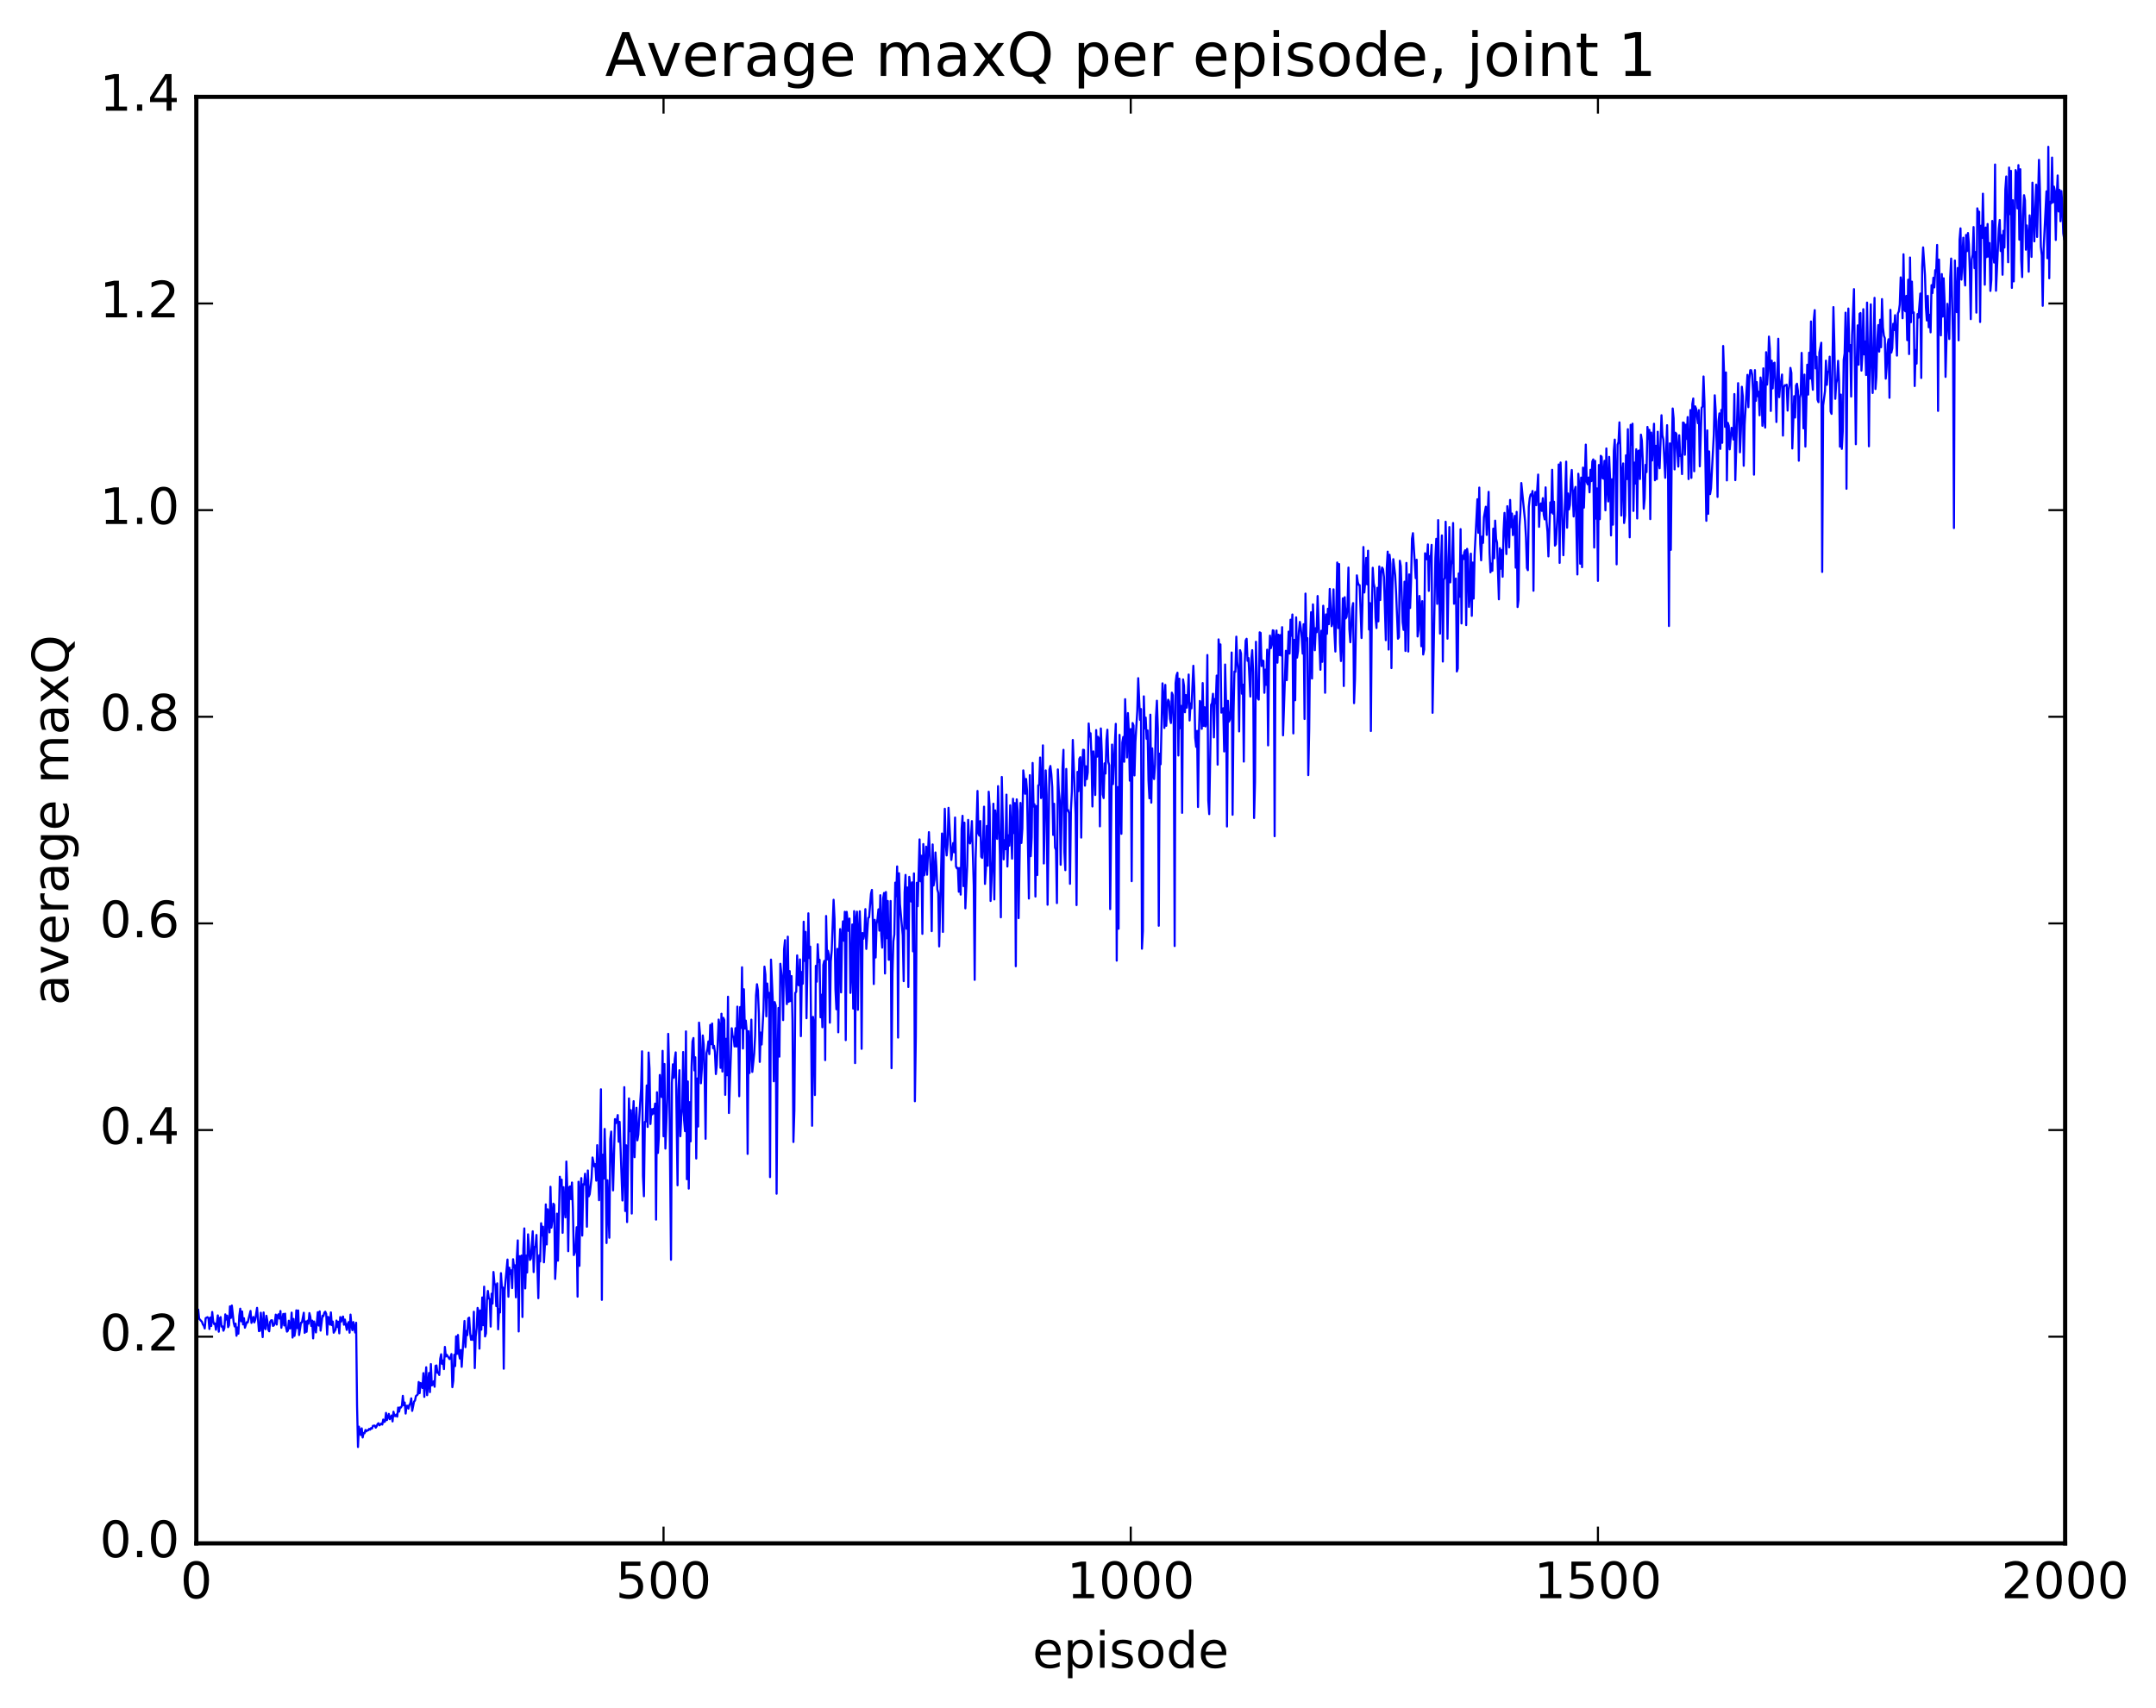 <?xml version="1.0" encoding="utf-8" standalone="no"?>
<!DOCTYPE svg PUBLIC "-//W3C//DTD SVG 1.1//EN"
  "http://www.w3.org/Graphics/SVG/1.1/DTD/svg11.dtd">
<!-- Created with matplotlib (http://matplotlib.org/) -->
<svg height="408pt" version="1.1" viewBox="0 0 515 408" width="515pt" xmlns="http://www.w3.org/2000/svg" xmlns:xlink="http://www.w3.org/1999/xlink">
 <defs>
  <style type="text/css">
*{stroke-linecap:butt;stroke-linejoin:round;stroke-miterlimit:100000;}
  </style>
 </defs>
 <g id="figure_1">
  <g id="patch_1">
   <path d="M 0 408.169 
L 515.768 408.169 
L 515.768 0 
L 0 0 
z
" style="fill:#ffffff;"/>
  </g>
  <g id="axes_1">
   <g id="patch_2">
    <path d="M 46.898 368.742 
L 493.298 368.742 
L 493.298 23.142 
L 46.898 23.142 
z
" style="fill:#ffffff;"/>
   </g>
   <g id="line2d_1">
    <path clip-path="url(#pc77ebbca4d)" d="M 46.898 315.533 
L 47.121 315.123 
L 47.344 312.893 
L 47.567 315.08 
L 48.237 315.812 
L 48.46 316.448 
L 48.683 316.737 
L 48.906 317.402 
L 49.13 314.935 
L 49.576 314.705 
L 49.799 314.987 
L 50.022 317.532 
L 50.245 314.777 
L 50.469 316.808 
L 50.692 313.468 
L 50.915 315.651 
L 51.138 316.359 
L 51.361 316.224 
L 51.585 317.714 
L 52.031 314.28 
L 52.254 318.181 
L 52.477 314.994 
L 52.701 314.686 
L 52.924 316.961 
L 53.147 316.893 
L 53.37 317.943 
L 53.593 317.367 
L 53.817 314.036 
L 54.04 315.266 
L 54.263 314.34 
L 54.486 317.094 
L 54.709 316.629 
L 54.933 312.132 
L 55.156 314.89 
L 55.379 311.922 
L 55.825 316.026 
L 56.049 316.922 
L 56.272 316.249 
L 56.495 319.146 
L 56.718 317.167 
L 56.941 318.653 
L 57.165 314.344 
L 57.388 312.675 
L 57.611 315.698 
L 57.834 313.342 
L 58.057 316.441 
L 58.281 314.956 
L 58.504 317.227 
L 58.95 315.9 
L 59.173 315.961 
L 59.843 313.215 
L 60.066 316.077 
L 60.513 314.654 
L 60.736 315.958 
L 60.959 315.366 
L 61.406 312.478 
L 61.852 318.046 
L 62.075 317.958 
L 62.298 313.645 
L 62.745 319.472 
L 62.968 313.585 
L 63.191 317.129 
L 63.414 317.575 
L 63.638 314.372 
L 63.861 315.628 
L 64.084 317.674 
L 64.307 318.083 
L 64.53 315.852 
L 64.754 315.469 
L 64.977 315.433 
L 65.2 316.797 
L 65.423 316.682 
L 65.646 316.03 
L 65.87 314.097 
L 66.093 316.475 
L 66.316 314.302 
L 66.539 314.013 
L 66.762 315.047 
L 66.986 313.236 
L 67.209 317.243 
L 67.655 313.938 
L 67.878 316.683 
L 68.102 313.863 
L 68.325 317.133 
L 68.548 318.163 
L 68.771 317.933 
L 68.994 315.553 
L 69.218 317.413 
L 69.441 317.312 
L 69.664 313.617 
L 69.887 319.583 
L 70.11 315.126 
L 70.334 319.185 
L 70.557 317.831 
L 70.78 313.075 
L 71.003 317.321 
L 71.226 313.103 
L 71.45 318.968 
L 71.896 316.03 
L 72.119 315.948 
L 72.566 313.648 
L 72.789 318.456 
L 73.012 315.745 
L 73.235 318.197 
L 73.458 315.541 
L 73.681 316.268 
L 73.905 313.723 
L 74.128 314.619 
L 74.351 316.801 
L 74.574 315.532 
L 74.797 319.777 
L 75.021 315.742 
L 75.244 316.752 
L 75.467 318.358 
L 75.913 313.526 
L 76.137 316.711 
L 76.36 313.321 
L 76.583 317.927 
L 77.029 314.364 
L 77.253 314.477 
L 77.476 313.633 
L 77.699 313.4 
L 77.922 313.93 
L 78.145 318.868 
L 78.369 314.641 
L 78.592 314.907 
L 78.815 316.487 
L 79.038 313.567 
L 79.261 316.61 
L 79.485 315.751 
L 79.708 318.419 
L 80.154 317.674 
L 80.377 315.513 
L 80.601 317.066 
L 80.824 315.794 
L 81.047 318.57 
L 81.27 314.68 
L 81.493 315.767 
L 81.717 314.94 
L 81.94 314.552 
L 82.163 316.513 
L 82.386 315.277 
L 82.833 317.749 
L 83.056 316.353 
L 83.279 315.878 
L 83.502 318.415 
L 83.725 314.088 
L 83.949 316.601 
L 84.172 317.82 
L 84.395 315.871 
L 84.841 318.38 
L 85.065 316.032 
L 85.288 335.817 
L 85.511 345.731 
L 85.734 340.866 
L 86.181 342.881 
L 86.404 341.271 
L 86.627 343.456 
L 86.85 342.362 
L 87.073 342.447 
L 87.297 341.66 
L 87.52 341.987 
L 87.743 341.734 
L 87.966 341.736 
L 88.189 341.392 
L 88.413 341.593 
L 88.636 341.201 
L 88.859 341.331 
L 89.082 340.667 
L 89.529 340.606 
L 89.752 341.104 
L 89.975 340.768 
L 90.198 340.227 
L 90.421 340.045 
L 90.645 340.556 
L 91.091 340.109 
L 91.314 340.364 
L 91.537 339.171 
L 91.761 339.761 
L 91.984 339.612 
L 92.207 337.581 
L 92.43 339.296 
L 92.877 337.815 
L 93.1 339.092 
L 93.546 338.195 
L 93.769 339.618 
L 93.993 337.301 
L 94.216 338.319 
L 94.439 338.349 
L 94.662 337.959 
L 94.885 338.472 
L 95.109 336.302 
L 95.332 337.279 
L 95.555 336.26 
L 95.778 336.295 
L 96.001 335.874 
L 96.225 333.507 
L 96.448 335.758 
L 96.671 335.096 
L 96.894 337.741 
L 97.118 335.886 
L 97.341 335.878 
L 97.564 336.563 
L 97.787 335.676 
L 98.01 335.315 
L 98.234 334.098 
L 98.457 337.099 
L 98.903 334.879 
L 99.126 334.628 
L 99.35 333.558 
L 99.796 333.173 
L 100.019 330.192 
L 100.242 332.863 
L 100.466 330.433 
L 100.689 330.799 
L 100.912 331.626 
L 101.135 328.075 
L 101.358 333.747 
L 101.805 326.674 
L 102.028 333.348 
L 102.474 328.032 
L 102.698 332.614 
L 102.921 325.913 
L 103.144 331.026 
L 103.367 330.807 
L 103.59 330.012 
L 103.814 331.334 
L 104.037 326.337 
L 104.26 326.242 
L 104.483 328.002 
L 104.706 327.922 
L 104.93 328.522 
L 105.153 324.646 
L 105.376 323.567 
L 105.599 325.856 
L 105.822 325.049 
L 106.046 327.121 
L 106.269 321.81 
L 106.492 324.1 
L 106.715 323.689 
L 107.385 324.719 
L 107.608 324.326 
L 107.831 323.521 
L 108.054 331.435 
L 108.278 329.911 
L 108.501 323.681 
L 108.724 326.393 
L 108.947 319.304 
L 109.17 323.488 
L 109.394 318.959 
L 109.617 323.346 
L 109.84 324.591 
L 110.063 322.555 
L 110.286 326.574 
L 110.956 315.614 
L 111.179 321.869 
L 111.402 317.994 
L 111.626 319 
L 111.849 315 
L 112.072 314.818 
L 112.295 318.463 
L 112.518 320.116 
L 112.742 319.175 
L 112.965 320.141 
L 113.188 313.405 
L 113.411 326.873 
L 113.634 319.32 
L 113.858 317.247 
L 114.081 312.49 
L 114.304 313.345 
L 114.527 322.229 
L 114.75 313.1 
L 114.974 317.7 
L 115.197 309.995 
L 115.42 316.628 
L 115.643 307.414 
L 115.866 319.314 
L 116.09 318.57 
L 116.313 310.742 
L 116.536 308.438 
L 116.759 310.246 
L 116.982 310.379 
L 117.206 316.96 
L 117.429 309.094 
L 117.652 311.469 
L 117.875 303.906 
L 118.098 306.561 
L 118.322 307.022 
L 118.545 312.073 
L 118.768 306.617 
L 118.991 317.609 
L 119.214 312.768 
L 119.438 313.581 
L 119.661 304.194 
L 119.884 307.619 
L 120.107 307.619 
L 120.33 327.024 
L 120.553 308.27 
L 121.223 300.939 
L 121.446 309.828 
L 121.669 302.881 
L 121.893 304.397 
L 122.116 303.508 
L 122.339 307.759 
L 122.562 300.859 
L 122.785 302.775 
L 123.009 302.315 
L 123.232 309.964 
L 123.455 300.483 
L 123.678 296.358 
L 123.901 318.122 
L 124.125 300.13 
L 124.348 300.73 
L 124.571 299.983 
L 124.794 314.67 
L 125.017 298.356 
L 125.241 293.497 
L 125.464 307.834 
L 125.687 299.983 
L 125.91 304.034 
L 126.133 294.912 
L 126.58 301.033 
L 126.803 300.72 
L 127.249 294.188 
L 127.473 303.934 
L 127.696 297.942 
L 127.919 297.843 
L 128.142 295.063 
L 128.589 310.172 
L 128.812 299.917 
L 129.035 301.396 
L 129.258 292.263 
L 129.482 295.203 
L 129.705 293.091 
L 129.928 301.604 
L 130.151 297.687 
L 130.374 287.762 
L 130.597 297.334 
L 130.821 288.922 
L 131.044 290.282 
L 131.267 294.458 
L 131.49 283.543 
L 131.714 293.317 
L 131.937 291.724 
L 132.16 287.589 
L 132.383 287.846 
L 132.606 305.572 
L 132.829 301.625 
L 133.053 289.965 
L 133.276 301.212 
L 133.722 281.153 
L 133.946 283.249 
L 134.169 281.858 
L 134.392 294.555 
L 134.615 283.643 
L 134.838 288.723 
L 135.061 290.874 
L 135.285 277.52 
L 135.508 284.067 
L 135.731 298.944 
L 135.954 283.669 
L 136.178 283.459 
L 136.401 286.521 
L 136.624 282.532 
L 136.847 288.863 
L 137.07 299.873 
L 137.293 299.281 
L 137.517 297.52 
L 137.74 293.216 
L 137.963 309.804 
L 138.186 282.347 
L 138.41 302.446 
L 138.633 284.52 
L 138.856 281.482 
L 139.079 295.212 
L 139.302 282.938 
L 139.525 283.069 
L 139.749 280.438 
L 139.972 283.04 
L 140.195 293.099 
L 140.418 279.659 
L 140.642 285.837 
L 140.865 285.319 
L 141.311 281.38 
L 141.534 276.556 
L 141.981 278.722 
L 142.204 278.145 
L 142.427 282.098 
L 142.65 273.606 
L 143.097 286.764 
L 143.543 260.258 
L 143.766 310.574 
L 143.989 275.884 
L 144.213 281.616 
L 144.436 269.731 
L 144.659 278.684 
L 144.882 296.994 
L 145.106 281.988 
L 145.552 295.732 
L 145.775 272.191 
L 145.998 270.359 
L 146.445 284.412 
L 146.891 267.393 
L 147.114 268.35 
L 147.338 267.636 
L 147.561 266.417 
L 147.784 272.796 
L 148.007 268.038 
L 148.677 286.834 
L 148.9 280.424 
L 149.123 259.748 
L 149.346 289.349 
L 149.57 273.635 
L 149.793 291.987 
L 150.239 262.443 
L 150.462 270.28 
L 150.685 265.241 
L 150.909 289.953 
L 151.132 267.262 
L 151.355 263.096 
L 151.578 276.484 
L 151.802 268.575 
L 152.025 264.677 
L 152.248 272.461 
L 152.471 271.097 
L 152.917 263.452 
L 153.141 260.077 
L 153.364 251.181 
L 153.587 280.989 
L 153.81 285.809 
L 154.034 268.05 
L 154.257 267.963 
L 154.48 259.347 
L 154.703 269.258 
L 154.926 251.476 
L 155.149 255.312 
L 155.373 268.555 
L 155.596 265.021 
L 155.819 266.251 
L 156.042 264.928 
L 156.266 266.033 
L 156.489 263.676 
L 156.712 291.398 
L 156.935 260.968 
L 157.158 275.472 
L 157.381 271.578 
L 157.605 256.842 
L 157.828 261.587 
L 158.051 262.116 
L 158.274 251.074 
L 158.498 271.49 
L 158.721 254.213 
L 158.944 274.428 
L 159.39 262.601 
L 159.613 247.011 
L 159.837 255.325 
L 160.283 300.989 
L 160.506 258.675 
L 160.73 254.293 
L 160.953 257.495 
L 161.176 253.055 
L 161.399 251.437 
L 161.845 283.199 
L 162.069 260.404 
L 162.292 255.7 
L 162.515 271.476 
L 162.738 266.867 
L 162.962 264.924 
L 163.185 251.351 
L 163.408 267.619 
L 163.631 270.274 
L 163.854 246.427 
L 164.077 281.748 
L 164.301 258.384 
L 164.524 283.989 
L 164.747 263.326 
L 164.97 272.702 
L 165.194 254.876 
L 165.417 248.829 
L 165.64 248.008 
L 165.863 255.751 
L 166.086 252.612 
L 166.31 276.799 
L 166.533 257.675 
L 166.756 269.155 
L 166.979 244.329 
L 167.202 247.043 
L 167.425 258.823 
L 167.649 255.349 
L 167.872 247.4 
L 168.095 249.528 
L 168.318 257.05 
L 168.542 272.091 
L 168.765 251.629 
L 168.988 250.635 
L 169.211 248.818 
L 169.434 251.861 
L 169.657 244.885 
L 169.881 249.488 
L 170.104 244.538 
L 170.327 250.429 
L 170.55 249.857 
L 170.774 251.349 
L 170.997 256.623 
L 171.22 254.463 
L 171.666 243.598 
L 171.889 245.069 
L 172.113 255.132 
L 172.336 242.207 
L 172.559 256.023 
L 172.782 243.179 
L 173.006 243.73 
L 173.229 261.588 
L 173.452 248.194 
L 173.675 256.904 
L 173.898 238.14 
L 174.121 265.933 
L 174.791 245.674 
L 175.014 247.67 
L 175.238 247.728 
L 175.461 250.032 
L 175.684 245.664 
L 175.907 250.051 
L 176.13 240.508 
L 176.353 246.573 
L 176.577 261.917 
L 176.8 240.604 
L 177.023 245.617 
L 177.246 231.104 
L 177.47 250.523 
L 177.693 236.353 
L 177.916 245.759 
L 178.139 243.845 
L 178.362 246.316 
L 178.585 275.695 
L 178.809 246.37 
L 179.032 256.379 
L 179.478 243.621 
L 179.702 256.106 
L 180.148 251.773 
L 180.371 247.54 
L 180.594 237.789 
L 180.817 235.154 
L 181.041 236.615 
L 181.264 242.126 
L 181.487 253.718 
L 181.71 246.703 
L 181.934 249.561 
L 182.38 241.148 
L 182.603 230.954 
L 182.826 232.842 
L 183.049 242.827 
L 183.273 234.986 
L 183.496 238.33 
L 183.719 237.218 
L 183.942 281.245 
L 184.166 229.274 
L 184.612 239.441 
L 184.835 258.351 
L 185.058 239.43 
L 185.281 240.253 
L 185.505 285.212 
L 185.728 254.125 
L 185.951 240.822 
L 186.174 252.459 
L 186.398 230.271 
L 186.844 234.327 
L 187.067 243.733 
L 187.29 226.819 
L 187.513 224.624 
L 187.737 235.231 
L 187.96 239.912 
L 188.183 223.791 
L 188.406 239.361 
L 188.63 232.02 
L 188.853 239.186 
L 189.076 233.206 
L 189.299 243.881 
L 189.522 272.852 
L 189.745 265.376 
L 189.969 237.217 
L 190.192 236.977 
L 190.415 228.266 
L 190.638 235.282 
L 190.862 235.439 
L 191.085 229.226 
L 191.308 247.568 
L 191.531 232.227 
L 191.754 235.041 
L 191.977 220.215 
L 192.201 229.589 
L 192.424 222.647 
L 192.647 243.282 
L 193.094 218.216 
L 193.317 228.909 
L 193.54 226.178 
L 193.986 268.976 
L 194.209 242.961 
L 194.433 245.155 
L 194.656 261.632 
L 194.879 230.762 
L 195.102 234.55 
L 195.326 225.615 
L 195.549 229.863 
L 195.772 229.304 
L 195.995 243.07 
L 196.218 237.666 
L 196.441 245.436 
L 196.665 230.563 
L 196.888 229.586 
L 197.111 253.29 
L 197.334 218.853 
L 197.558 229.263 
L 197.781 227.161 
L 198.004 228.151 
L 198.227 244.345 
L 198.45 229.752 
L 198.673 227.099 
L 199.12 214.98 
L 199.343 219.518 
L 199.566 236.405 
L 199.79 241.142 
L 200.013 226.707 
L 200.236 246.645 
L 200.459 227.324 
L 200.682 221.987 
L 200.905 237.11 
L 201.129 224.122 
L 201.352 220.131 
L 201.575 224.779 
L 201.798 217.846 
L 202.022 248.517 
L 202.245 217.865 
L 202.691 222.423 
L 202.914 219.468 
L 203.137 237.228 
L 203.361 231.637 
L 203.584 220.878 
L 203.807 240.982 
L 204.03 217.694 
L 204.254 254.004 
L 204.477 219.574 
L 204.7 217.821 
L 204.923 241.271 
L 205.146 222.531 
L 205.369 217.721 
L 205.593 223.134 
L 205.816 250.594 
L 206.039 222.925 
L 206.262 224.301 
L 206.486 223.028 
L 206.709 217.212 
L 206.932 226.725 
L 207.378 219.321 
L 207.601 219.152 
L 208.048 213.55 
L 208.271 212.618 
L 208.494 219.976 
L 208.718 235.111 
L 208.941 219.772 
L 209.164 228.771 
L 209.387 220.74 
L 209.61 219.578 
L 209.833 217.259 
L 210.057 222.358 
L 210.28 213.888 
L 210.503 223.334 
L 210.726 226.415 
L 210.95 214.652 
L 211.173 213.348 
L 211.396 232.593 
L 211.619 213.123 
L 211.842 224.168 
L 212.065 215.26 
L 212.289 229.311 
L 212.512 229.262 
L 212.735 215.27 
L 212.958 255.221 
L 213.181 232.614 
L 213.405 224.862 
L 213.628 223.264 
L 213.851 210.88 
L 214.074 214.137 
L 214.298 207.015 
L 214.521 247.907 
L 214.744 208.64 
L 214.967 215.986 
L 215.637 223.489 
L 215.86 234.422 
L 216.083 213.226 
L 216.306 209.04 
L 216.53 221.898 
L 216.753 212.04 
L 216.976 235.829 
L 217.199 209.508 
L 217.422 211.638 
L 217.645 215.411 
L 217.869 210.817 
L 218.092 227.301 
L 218.315 208.683 
L 218.538 263.113 
L 218.762 247.614 
L 218.985 210.914 
L 219.208 216.521 
L 219.654 200.553 
L 219.877 210.565 
L 220.101 204.448 
L 220.324 223.123 
L 220.547 201.665 
L 220.77 209.126 
L 220.994 207.028 
L 221.217 202.279 
L 221.44 208.997 
L 221.886 198.817 
L 222.333 208.83 
L 222.556 222.476 
L 222.779 201.758 
L 223.002 211.576 
L 223.226 210.172 
L 223.449 203.672 
L 223.672 207.044 
L 223.895 212.496 
L 224.118 213.332 
L 224.341 226.124 
L 225.011 199.146 
L 225.234 222.663 
L 225.458 202.786 
L 225.681 193.237 
L 225.904 201.49 
L 226.127 204.386 
L 226.35 201.827 
L 226.573 193.007 
L 227.243 205.463 
L 227.69 201.418 
L 227.913 203.636 
L 228.136 195.324 
L 228.359 207.024 
L 228.582 207.484 
L 228.805 207.355 
L 229.029 213.064 
L 229.252 207.384 
L 229.475 213.746 
L 229.698 198.065 
L 229.922 194.913 
L 230.145 211.717 
L 230.368 196.557 
L 230.591 217.031 
L 231.037 206.776 
L 231.261 195.891 
L 231.484 201.143 
L 231.707 201.527 
L 231.93 200.272 
L 232.154 196.183 
L 232.6 211.583 
L 232.823 234.111 
L 233.046 205.096 
L 233.493 188.982 
L 233.716 199.184 
L 233.939 199.674 
L 234.162 196.165 
L 234.386 204.703 
L 234.609 204.987 
L 234.832 200.528 
L 235.055 192.733 
L 235.278 211.194 
L 235.501 207.755 
L 235.725 197.339 
L 235.948 206.845 
L 236.171 189.16 
L 236.394 192.805 
L 236.618 215.268 
L 237.064 205.486 
L 237.287 192.028 
L 237.51 214.905 
L 237.733 193.624 
L 238.18 200.432 
L 238.403 187.826 
L 238.85 204.273 
L 239.073 219.169 
L 239.296 185.63 
L 239.742 205.327 
L 239.965 200.735 
L 240.189 202.896 
L 240.412 189.858 
L 240.635 207.036 
L 240.858 199.584 
L 241.082 202.049 
L 241.305 192.397 
L 241.751 205.161 
L 241.974 190.852 
L 242.197 199.047 
L 242.421 191.865 
L 242.644 230.858 
L 242.867 190.985 
L 243.09 193.753 
L 243.314 219.37 
L 243.76 191.836 
L 243.983 201.409 
L 244.206 197.971 
L 244.429 184.058 
L 244.653 186.033 
L 244.876 189.646 
L 245.099 186.113 
L 245.322 188.876 
L 245.769 214.686 
L 245.992 185.205 
L 246.215 204.562 
L 246.438 200.058 
L 246.661 182.286 
L 246.885 192.718 
L 247.108 192.157 
L 247.331 214.213 
L 247.554 192.58 
L 247.778 209.07 
L 248.001 187.657 
L 248.224 187.502 
L 248.447 180.993 
L 248.67 190.683 
L 248.893 189.771 
L 249.117 178.081 
L 249.34 206.308 
L 249.786 184.066 
L 250.01 189.913 
L 250.233 216.167 
L 250.679 183.88 
L 250.902 183.009 
L 251.125 184.956 
L 251.349 188.059 
L 251.572 199.491 
L 251.795 192.039 
L 252.018 202.496 
L 252.242 203.081 
L 252.465 215.768 
L 252.688 183.835 
L 252.911 188.94 
L 253.134 191.271 
L 253.357 206.619 
L 253.804 183.419 
L 254.027 179.148 
L 254.25 203.575 
L 254.474 207.903 
L 254.697 183.713 
L 254.92 193.717 
L 255.143 193.534 
L 255.366 194.367 
L 255.589 211.165 
L 255.813 193.54 
L 256.036 189.103 
L 256.259 176.789 
L 256.929 194.616 
L 257.152 216.251 
L 257.375 184.418 
L 257.598 189.053 
L 257.822 181.3 
L 258.045 180.915 
L 258.268 200.129 
L 258.491 183.403 
L 258.714 179.132 
L 258.938 179.183 
L 259.161 187.717 
L 259.384 183.074 
L 259.607 186.155 
L 259.83 184.555 
L 260.053 172.858 
L 260.277 175.985 
L 260.5 175.201 
L 260.723 180.785 
L 260.946 192.691 
L 261.17 179.523 
L 261.393 183.255 
L 261.616 189.944 
L 261.839 174.439 
L 262.062 180.795 
L 262.286 176.036 
L 262.509 176.502 
L 262.732 197.438 
L 262.955 174.044 
L 263.178 179.595 
L 263.401 189.815 
L 263.625 190.684 
L 263.848 182.381 
L 264.071 184.821 
L 264.294 176.903 
L 264.517 174.353 
L 264.741 182.041 
L 264.964 182.817 
L 265.187 217.212 
L 265.634 177.898 
L 265.857 187.349 
L 266.526 172.947 
L 266.75 229.521 
L 266.973 188.053 
L 267.196 221.896 
L 267.419 175.575 
L 267.865 199.22 
L 268.089 177.407 
L 268.312 176.077 
L 268.535 182.006 
L 268.758 167.052 
L 269.205 180.98 
L 269.428 170.373 
L 269.651 174.984 
L 269.874 186.523 
L 270.098 174.188 
L 270.321 210.539 
L 270.544 172.748 
L 270.767 173.357 
L 270.99 185.269 
L 271.214 177.311 
L 271.66 169.813 
L 271.883 162.031 
L 272.329 172.006 
L 272.553 169.405 
L 272.776 226.672 
L 272.999 222.459 
L 273.222 166.374 
L 273.445 174.055 
L 273.669 171.452 
L 273.892 176.528 
L 274.115 174.523 
L 274.338 186.501 
L 274.562 190.735 
L 274.785 170.75 
L 275.008 191.777 
L 275.231 178.803 
L 275.454 185.147 
L 275.678 186.141 
L 275.901 182.717 
L 276.124 171.395 
L 276.347 167.417 
L 276.57 174.136 
L 276.793 221.185 
L 277.017 180.064 
L 277.24 182.608 
L 277.686 163.266 
L 277.909 166.66 
L 278.133 173.928 
L 278.356 163.639 
L 278.579 173.416 
L 278.802 168.718 
L 279.026 167.178 
L 279.249 167.595 
L 279.472 171.736 
L 279.695 172.75 
L 279.918 165.498 
L 280.142 166.076 
L 280.365 173.418 
L 280.588 226.035 
L 280.811 163.202 
L 281.034 161.385 
L 281.257 160.734 
L 281.481 180.505 
L 281.704 162.155 
L 281.927 173.988 
L 282.15 168.647 
L 282.373 194.211 
L 282.597 162.331 
L 282.82 163.872 
L 283.043 170.184 
L 283.266 166.068 
L 283.49 169.083 
L 283.713 166.31 
L 283.936 161.16 
L 284.159 172.144 
L 284.382 168.062 
L 284.606 169.24 
L 285.052 159.07 
L 285.275 164.207 
L 285.498 176.288 
L 285.721 178.447 
L 285.945 174.621 
L 286.168 192.815 
L 286.391 174.984 
L 286.614 167.471 
L 286.837 168.094 
L 287.061 174.132 
L 287.284 163.201 
L 287.507 173.45 
L 287.73 168.967 
L 287.954 173.557 
L 288.177 171.95 
L 288.4 156.499 
L 288.623 191.264 
L 288.846 194.514 
L 289.293 168.385 
L 289.516 167.988 
L 289.739 165.759 
L 289.962 176.179 
L 290.185 167.001 
L 290.409 168.025 
L 290.632 161.415 
L 290.855 182.698 
L 291.078 152.761 
L 291.301 155.642 
L 291.525 153.968 
L 291.748 170.271 
L 292.194 169.221 
L 292.418 179.546 
L 292.641 158.767 
L 292.864 167.453 
L 293.087 197.47 
L 293.31 167.445 
L 293.534 172.434 
L 293.757 171.949 
L 293.98 169.724 
L 294.203 155.899 
L 294.426 194.671 
L 294.649 170.342 
L 294.873 160.451 
L 295.096 160.504 
L 295.319 152.115 
L 295.542 158.115 
L 295.765 160.061 
L 295.989 174.758 
L 296.212 155.341 
L 296.435 156.11 
L 296.658 165.755 
L 296.882 163.576 
L 297.105 181.965 
L 297.328 158.533 
L 297.551 153.034 
L 297.774 152.612 
L 297.998 157.888 
L 298.221 157.217 
L 298.667 166.428 
L 298.89 157.589 
L 299.113 155.335 
L 299.337 160.545 
L 299.56 195.446 
L 299.783 186.858 
L 300.006 153.332 
L 300.229 162.391 
L 300.453 166.898 
L 300.676 167.162 
L 300.899 151.081 
L 301.122 151.226 
L 301.346 159.138 
L 301.569 157.824 
L 301.792 157.899 
L 302.015 165.531 
L 302.238 159.992 
L 302.462 163.628 
L 302.685 155.223 
L 302.908 178.092 
L 303.131 157.797 
L 303.354 151.87 
L 303.577 154.86 
L 303.801 153.915 
L 304.024 150.589 
L 304.247 150.679 
L 304.47 199.794 
L 304.693 152.453 
L 304.917 150.645 
L 305.14 158.336 
L 305.363 151.646 
L 305.586 156.512 
L 305.81 151.748 
L 306.033 156.624 
L 306.256 149.843 
L 306.479 175.694 
L 307.149 155.483 
L 307.372 162.509 
L 307.818 150.906 
L 308.041 156.154 
L 308.265 148.057 
L 308.488 151.905 
L 308.711 146.816 
L 308.934 175.232 
L 309.158 152.873 
L 309.381 167.302 
L 309.604 147.503 
L 309.827 157.121 
L 310.05 155.552 
L 310.274 150.854 
L 310.497 148.585 
L 310.72 150.005 
L 310.943 152.439 
L 311.166 156.169 
L 311.389 149.136 
L 311.613 171.785 
L 311.836 141.821 
L 312.059 153.017 
L 312.282 152.45 
L 312.505 185.198 
L 312.729 174.238 
L 312.952 152.734 
L 313.175 146.266 
L 313.398 162.115 
L 313.622 144.402 
L 314.068 155.359 
L 314.291 150.085 
L 314.514 151.06 
L 314.738 142.403 
L 315.407 160.02 
L 315.63 150.692 
L 315.853 158.124 
L 316.077 144.726 
L 316.3 148.51 
L 316.523 165.523 
L 316.746 146.799 
L 316.969 151.435 
L 317.193 145.444 
L 317.416 149.128 
L 317.639 140.708 
L 318.086 149.614 
L 318.309 148.742 
L 318.532 140.802 
L 318.755 151.132 
L 318.978 155.672 
L 319.425 134.394 
L 319.648 150.067 
L 319.871 134.761 
L 320.094 153.527 
L 320.317 157.941 
L 320.541 151.958 
L 320.764 142.96 
L 320.987 163.91 
L 321.21 142.688 
L 321.433 147.767 
L 321.657 147.412 
L 321.88 144.941 
L 322.103 135.605 
L 322.326 150.345 
L 322.55 153.45 
L 322.996 145.313 
L 323.219 144.096 
L 323.442 168.001 
L 323.666 162.238 
L 324.112 137.467 
L 324.335 139.1 
L 324.558 139.743 
L 324.781 139.818 
L 325.228 152.438 
L 325.451 144.373 
L 325.674 130.691 
L 325.897 141.565 
L 326.121 138.786 
L 326.344 133.285 
L 326.567 139.637 
L 326.79 131.578 
L 327.014 150.404 
L 327.237 144.088 
L 327.46 174.665 
L 327.683 146.416 
L 327.906 135.655 
L 328.13 139.34 
L 328.353 140.361 
L 328.576 147.615 
L 328.799 150.055 
L 329.022 140.434 
L 329.245 148.458 
L 329.469 135.338 
L 329.692 143.368 
L 329.915 137.009 
L 330.138 135.607 
L 330.361 135.997 
L 330.585 137.86 
L 331.031 152.955 
L 331.254 135.712 
L 331.478 131.796 
L 331.701 155.197 
L 331.924 132.537 
L 332.147 134.744 
L 332.37 159.627 
L 332.594 141.02 
L 332.817 133.599 
L 333.263 137.429 
L 333.486 141.644 
L 333.933 152.606 
L 334.156 152.258 
L 334.379 133.982 
L 334.602 135.28 
L 335.049 148.677 
L 335.272 150.496 
L 335.495 138.979 
L 335.718 155.53 
L 335.942 134.493 
L 336.165 142.118 
L 336.388 155.668 
L 336.611 137.239 
L 336.834 145.265 
L 337.058 138.981 
L 337.281 128.707 
L 337.504 127.387 
L 338.173 138.14 
L 338.397 133.734 
L 338.62 152.071 
L 338.843 150.51 
L 339.066 142.391 
L 339.289 145.3 
L 339.513 154.409 
L 339.736 143.632 
L 339.959 156.382 
L 340.182 155.194 
L 340.406 132.185 
L 340.852 133.643 
L 341.075 130.072 
L 341.298 141.176 
L 341.522 132.877 
L 341.745 133.387 
L 341.968 130.182 
L 342.191 170.313 
L 342.861 133.304 
L 343.084 128.732 
L 343.307 144.279 
L 343.53 124.263 
L 343.977 151.39 
L 344.2 134.967 
L 344.423 127.929 
L 344.646 158.062 
L 344.87 138.499 
L 345.093 138.172 
L 345.316 124.653 
L 345.539 133.091 
L 345.762 152.593 
L 346.209 125.927 
L 346.432 139.139 
L 346.655 134.89 
L 346.878 133.893 
L 347.101 124.963 
L 347.325 144.253 
L 347.548 140.016 
L 347.771 138.209 
L 347.994 160.427 
L 348.217 159.724 
L 348.441 137.005 
L 348.664 142.593 
L 348.887 126.425 
L 349.11 148.961 
L 349.334 132.751 
L 349.557 133.604 
L 349.78 131.923 
L 350.003 131.461 
L 350.226 149.35 
L 350.45 131.137 
L 350.673 133.005 
L 350.896 145.005 
L 351.119 141.984 
L 351.342 132.277 
L 351.565 147.144 
L 351.789 134.404 
L 352.012 143.014 
L 352.235 132.504 
L 352.905 119.28 
L 353.128 127.299 
L 353.351 116.497 
L 353.574 129.855 
L 353.798 133.876 
L 354.021 128.201 
L 354.244 129.715 
L 354.467 123.571 
L 354.913 121.071 
L 355.137 127.802 
L 355.583 117.515 
L 355.806 132.087 
L 356.029 136.749 
L 356.253 134.651 
L 356.476 136.377 
L 356.699 126.304 
L 356.922 133.381 
L 357.146 124.389 
L 357.369 128.736 
L 357.592 129.65 
L 358.038 143.193 
L 358.262 130.986 
L 358.485 135.874 
L 358.708 131.419 
L 358.931 137.801 
L 359.154 126.916 
L 359.377 122.542 
L 359.824 132.387 
L 360.047 120.938 
L 360.27 122.787 
L 360.493 130.783 
L 360.717 119.448 
L 360.94 125.964 
L 361.163 122.695 
L 361.386 127.852 
L 361.833 123.249 
L 362.056 135.625 
L 362.279 122.298 
L 362.502 145.041 
L 362.726 143.305 
L 362.949 125.753 
L 363.172 122.297 
L 363.395 115.407 
L 364.288 124.507 
L 364.511 128.487 
L 364.734 135.699 
L 364.957 136.238 
L 365.181 121.113 
L 365.404 119.008 
L 365.627 118.115 
L 365.85 118.398 
L 366.074 117.308 
L 366.297 141.148 
L 366.52 118.684 
L 366.743 117.544 
L 366.966 120.715 
L 367.413 113.384 
L 367.636 125.878 
L 367.859 120.677 
L 368.082 120.277 
L 368.305 122.071 
L 368.529 119.032 
L 368.752 123.016 
L 368.975 124.095 
L 369.198 116.443 
L 369.421 124.559 
L 369.645 127.096 
L 369.868 132.938 
L 370.314 120.027 
L 370.538 122.444 
L 370.761 112.246 
L 370.984 122.742 
L 371.207 119.873 
L 371.43 130.362 
L 371.654 130.011 
L 372.1 121.808 
L 372.323 110.982 
L 372.546 134.489 
L 372.769 110.503 
L 373.439 132.66 
L 374.109 110.297 
L 374.332 126.086 
L 374.555 117.903 
L 374.778 121.724 
L 375.002 120.665 
L 375.225 114.661 
L 375.448 112.287 
L 375.894 123.4 
L 376.118 117.217 
L 376.341 116.332 
L 376.787 137.255 
L 377.01 113.19 
L 377.233 116.238 
L 377.457 134.686 
L 377.68 114.108 
L 377.903 135.514 
L 378.126 111.725 
L 378.349 121.287 
L 378.796 106.229 
L 379.019 115.109 
L 379.242 115.706 
L 379.466 114.095 
L 379.689 117.628 
L 379.912 112.244 
L 380.135 114.951 
L 380.358 110.258 
L 380.582 109.765 
L 380.805 130.828 
L 381.028 110.125 
L 381.251 123.912 
L 381.474 116.692 
L 381.697 138.789 
L 381.921 111.099 
L 382.144 124.037 
L 382.367 108.903 
L 382.59 109.159 
L 382.813 114.267 
L 383.037 114.374 
L 383.26 110.104 
L 383.483 121.931 
L 383.706 107.143 
L 383.93 116.552 
L 384.153 119.812 
L 384.376 109.158 
L 384.599 114.503 
L 384.822 127.929 
L 385.046 114.505 
L 385.269 125.361 
L 385.492 107.733 
L 385.715 105.03 
L 385.938 113.563 
L 386.161 134.831 
L 386.385 106.261 
L 386.608 105.594 
L 386.831 100.914 
L 387.054 107.127 
L 387.277 123.173 
L 387.501 112.803 
L 387.724 110.725 
L 387.947 124.963 
L 388.17 123.142 
L 388.394 108.786 
L 388.617 114.476 
L 388.84 102.548 
L 389.286 128.375 
L 389.51 101.506 
L 389.733 106.289 
L 389.956 101.233 
L 390.179 122.079 
L 390.402 110.528 
L 390.625 115.531 
L 390.849 107.331 
L 391.072 123.88 
L 391.295 107.812 
L 391.518 107.639 
L 391.741 114.445 
L 391.965 103.851 
L 392.188 105.249 
L 392.411 110.17 
L 392.634 121.541 
L 392.858 119.105 
L 393.081 111.055 
L 393.304 112.803 
L 393.527 102.001 
L 393.75 104.839 
L 393.974 102.698 
L 394.197 124.029 
L 394.42 103.341 
L 394.643 110.029 
L 395.089 101.244 
L 395.313 114.757 
L 395.536 106.509 
L 395.759 114.469 
L 395.982 103.143 
L 396.205 110.338 
L 396.429 111.88 
L 396.875 99.211 
L 397.098 104 
L 397.322 105.027 
L 397.768 114.162 
L 398.214 101.585 
L 398.438 112.26 
L 398.661 149.574 
L 398.884 105.932 
L 399.107 131.373 
L 399.33 107.914 
L 399.553 97.596 
L 399.777 99.938 
L 400 112.158 
L 400.223 103.377 
L 400.446 103.692 
L 400.893 111.485 
L 401.116 103.992 
L 401.339 108.943 
L 401.562 108.689 
L 401.786 113.275 
L 402.009 100.939 
L 402.232 101.047 
L 402.455 108.657 
L 402.678 101.464 
L 402.901 104.864 
L 403.125 99.647 
L 403.348 114.471 
L 403.794 97.971 
L 404.017 114.176 
L 404.241 96.548 
L 404.464 95.212 
L 404.687 112.594 
L 404.91 97.082 
L 405.134 97.603 
L 405.58 101.109 
L 405.803 97.988 
L 406.026 111.418 
L 406.473 97.422 
L 406.696 97.117 
L 406.919 89.943 
L 407.142 96.124 
L 407.589 124.437 
L 407.812 102.831 
L 408.035 122.77 
L 408.258 107.849 
L 408.481 118.053 
L 408.705 116.686 
L 409.374 103.852 
L 409.598 94.443 
L 409.821 98.132 
L 410.044 106.12 
L 410.267 118.731 
L 410.49 100.622 
L 410.714 98.772 
L 410.937 107.254 
L 411.16 97.939 
L 411.383 105.796 
L 411.606 82.664 
L 411.829 89.275 
L 412.053 101.996 
L 412.276 88.987 
L 412.499 114.786 
L 412.722 101.022 
L 412.945 101.754 
L 413.169 107.364 
L 413.615 102.206 
L 413.838 103.016 
L 414.062 105.023 
L 414.285 94.146 
L 414.508 114.716 
L 415.178 91.542 
L 415.624 108.06 
L 415.847 102.86 
L 416.07 92.409 
L 416.293 94.629 
L 416.517 111.289 
L 416.74 101.476 
L 417.409 89.561 
L 417.633 97.284 
L 417.856 90.594 
L 418.079 88.452 
L 418.302 88.451 
L 418.526 89.451 
L 418.749 93.634 
L 418.972 113.406 
L 419.195 88.433 
L 419.418 95.772 
L 419.642 91.288 
L 419.865 94.676 
L 420.088 93.597 
L 420.311 99.228 
L 420.534 90.202 
L 420.757 92.29 
L 420.981 101.737 
L 421.204 88.008 
L 421.427 100.213 
L 421.65 102.158 
L 421.873 84.148 
L 422.097 91.9 
L 422.32 88.566 
L 422.543 80.415 
L 422.766 83.348 
L 422.99 98.188 
L 423.213 86.177 
L 423.436 92.806 
L 423.659 86.823 
L 423.882 86.644 
L 424.106 92.028 
L 424.329 100.827 
L 424.775 80.928 
L 424.998 94.895 
L 425.221 91.959 
L 425.445 91.066 
L 425.668 89.484 
L 425.891 104.079 
L 426.114 92.535 
L 426.337 92.029 
L 426.561 92.095 
L 426.784 91.919 
L 427.007 98.108 
L 427.23 93.233 
L 427.454 91.952 
L 427.677 87.895 
L 427.9 89.098 
L 428.123 107.151 
L 428.57 94.651 
L 428.793 99.76 
L 429.016 92.108 
L 429.239 91.68 
L 429.462 93.385 
L 429.685 110.078 
L 429.909 95.071 
L 430.132 94.093 
L 430.355 84.31 
L 430.801 102.346 
L 431.025 89.502 
L 431.248 106.703 
L 431.694 87.141 
L 431.918 94.28 
L 432.141 84.267 
L 432.364 90.47 
L 432.587 76.806 
L 432.81 90.174 
L 433.034 93.126 
L 433.257 76.364 
L 433.48 74.093 
L 433.703 88.021 
L 433.926 85.235 
L 434.149 95.494 
L 434.373 96.09 
L 434.596 84.225 
L 435.042 81.89 
L 435.265 136.65 
L 435.489 96.893 
L 435.935 93.457 
L 436.158 86.165 
L 436.382 91.948 
L 436.605 88.835 
L 436.828 88.816 
L 437.051 85.218 
L 437.274 98.333 
L 437.498 98.886 
L 437.944 73.37 
L 438.167 82.131 
L 438.39 95.288 
L 438.613 91.578 
L 438.837 90.659 
L 439.06 86.214 
L 439.283 91.071 
L 439.506 106.719 
L 439.729 94.268 
L 439.953 107.249 
L 440.176 103.063 
L 440.399 85.978 
L 440.622 84.431 
L 440.846 74.703 
L 441.069 116.781 
L 441.292 81.331 
L 441.515 73.713 
L 441.738 83.934 
L 441.962 82.431 
L 442.185 94.75 
L 442.408 80.049 
L 442.854 69.078 
L 443.301 106.134 
L 443.524 86.51 
L 443.747 77.737 
L 443.97 87.143 
L 444.193 74.966 
L 444.417 74.783 
L 444.64 88.549 
L 444.863 84.723 
L 445.086 73.872 
L 445.31 84.682 
L 445.533 81.583 
L 445.756 89.597 
L 445.979 72.294 
L 446.202 85.397 
L 446.425 106.633 
L 446.649 82.932 
L 446.872 72.714 
L 447.095 87.435 
L 447.318 93.893 
L 447.765 71.165 
L 447.988 92.949 
L 448.211 90.062 
L 448.434 81.237 
L 448.658 77.669 
L 448.881 84.009 
L 449.104 76.384 
L 449.327 82.968 
L 449.55 71.457 
L 449.774 78.183 
L 449.997 80.191 
L 450.22 80.798 
L 450.443 90.467 
L 450.666 87.698 
L 450.889 82.271 
L 451.113 81.061 
L 451.336 95.047 
L 451.559 74.031 
L 451.782 84.242 
L 452.005 83.195 
L 452.229 77.356 
L 452.452 78.854 
L 452.675 75.304 
L 453.122 84.967 
L 453.345 74.895 
L 453.568 74.42 
L 453.791 72.771 
L 454.014 66.273 
L 454.238 68.192 
L 454.461 76.041 
L 454.684 60.754 
L 454.907 73.99 
L 455.13 74.379 
L 455.353 70.688 
L 455.577 81.277 
L 455.8 66.831 
L 456.023 84.601 
L 456.246 61.524 
L 456.469 76.983 
L 456.693 67.288 
L 456.916 74.78 
L 457.139 74.636 
L 457.362 92.237 
L 457.586 83.628 
L 457.809 86.876 
L 458.032 75.029 
L 458.255 75.914 
L 458.702 70.134 
L 458.925 90.307 
L 459.148 63.745 
L 459.371 59.11 
L 459.817 65.72 
L 460.041 73.468 
L 460.264 76.57 
L 460.487 70.676 
L 460.71 78.195 
L 460.933 75.222 
L 461.157 79.4 
L 461.38 68.131 
L 461.603 70.017 
L 461.826 66.359 
L 462.05 68.667 
L 462.273 64.547 
L 462.496 64.734 
L 462.719 58.515 
L 462.942 98.175 
L 463.166 62.016 
L 463.612 80.131 
L 463.835 65.478 
L 464.058 75.643 
L 464.281 66.486 
L 464.505 72.168 
L 464.728 90.049 
L 465.174 72.591 
L 465.621 80.996 
L 465.844 66.208 
L 466.067 61.775 
L 466.514 80.951 
L 466.737 126.162 
L 466.96 62.237 
L 467.183 73.568 
L 467.406 74.573 
L 467.63 64.027 
L 467.853 81.32 
L 468.076 57.286 
L 468.299 54.561 
L 468.522 66.807 
L 468.969 56.789 
L 469.192 64.98 
L 469.415 68.212 
L 469.638 56.135 
L 469.861 60.018 
L 470.085 55.668 
L 470.308 58.425 
L 470.531 64.775 
L 470.754 76.251 
L 470.978 61.981 
L 471.201 60.818 
L 471.424 54.243 
L 471.647 64.059 
L 471.87 60.216 
L 472.094 74.692 
L 472.317 49.775 
L 472.54 50.911 
L 472.763 50.587 
L 472.986 76.934 
L 473.209 53.92 
L 473.433 56.867 
L 473.656 46.274 
L 474.102 68.022 
L 474.325 54.362 
L 474.549 61.429 
L 474.772 53.516 
L 474.995 61.307 
L 475.218 58.068 
L 475.442 69.51 
L 475.665 66.854 
L 475.888 52.777 
L 476.111 59.854 
L 476.334 62.732 
L 476.558 39.306 
L 476.781 69.467 
L 477.45 54.601 
L 477.673 52.562 
L 477.897 59.985 
L 478.12 56.171 
L 478.343 65.646 
L 478.566 55.143 
L 478.789 59.152 
L 479.013 45.251 
L 479.236 42.158 
L 479.682 62.653 
L 479.906 40.025 
L 480.129 51.158 
L 480.352 40.819 
L 480.575 68.783 
L 480.798 47.838 
L 481.022 67.234 
L 481.468 40.637 
L 481.691 41.417 
L 481.914 49.803 
L 482.137 39.453 
L 482.361 57.271 
L 482.584 40.432 
L 482.807 62.036 
L 483.03 66.202 
L 483.253 51.431 
L 483.477 46.635 
L 483.7 47.88 
L 483.923 59.662 
L 484.146 53.861 
L 484.37 56.277 
L 484.593 64.921 
L 484.816 51.452 
L 485.039 54.55 
L 485.262 61.384 
L 485.486 43.636 
L 485.932 57.672 
L 486.378 44.119 
L 486.601 56.611 
L 487.048 38.188 
L 487.271 45.31 
L 487.494 58.938 
L 487.717 60.995 
L 487.941 73.06 
L 488.164 59.415 
L 488.834 45.713 
L 489.057 61.707 
L 489.28 35.075 
L 489.503 66.488 
L 489.726 48.206 
L 489.95 48.618 
L 490.173 37.643 
L 490.396 48.358 
L 490.619 44.578 
L 490.842 45.587 
L 491.065 57.336 
L 491.289 46.862 
L 491.512 41.917 
L 491.735 50.522 
L 491.958 45.368 
L 492.182 52.86 
L 492.405 45.655 
L 492.628 49.232 
L 492.851 55.788 
L 493.074 57.115 
L 493.074 57.115 
" style="fill:none;stroke:#0000ff;stroke-linecap:square;stroke-width:0.5;"/>
   </g>
   <g id="patch_3">
    <path d="M 46.898 368.742 
L 46.898 23.142 
" style="fill:none;stroke:#000000;stroke-linecap:square;stroke-linejoin:miter;"/>
   </g>
   <g id="patch_4">
    <path d="M 493.298 368.742 
L 493.298 23.142 
" style="fill:none;stroke:#000000;stroke-linecap:square;stroke-linejoin:miter;"/>
   </g>
   <g id="patch_5">
    <path d="M 46.898 368.742 
L 493.298 368.742 
" style="fill:none;stroke:#000000;stroke-linecap:square;stroke-linejoin:miter;"/>
   </g>
   <g id="patch_6">
    <path d="M 46.898 23.142 
L 493.298 23.142 
" style="fill:none;stroke:#000000;stroke-linecap:square;stroke-linejoin:miter;"/>
   </g>
   <g id="matplotlib.axis_1">
    <g id="xtick_1">
     <g id="line2d_2">
      <defs>
       <path d="M 0 0 
L 0 -4 
" id="m3c2c0e6267" style="stroke:#000000;stroke-width:0.5;"/>
      </defs>
      <g>
       <use style="stroke:#000000;stroke-width:0.5;" x="46.898" xlink:href="#m3c2c0e6267" y="368.742"/>
      </g>
     </g>
     <g id="line2d_3">
      <defs>
       <path d="M 0 0 
L 0 4 
" id="mac9e0b2f2f" style="stroke:#000000;stroke-width:0.5;"/>
      </defs>
      <g>
       <use style="stroke:#000000;stroke-width:0.5;" x="46.898" xlink:href="#mac9e0b2f2f" y="23.142"/>
      </g>
     </g>
     <g id="text_1">
      <!-- 0 -->
      <defs>
       <path d="M 31.781 66.406 
Q 24.172 66.406 20.328 58.906 
Q 16.5 51.422 16.5 36.375 
Q 16.5 21.391 20.328 13.891 
Q 24.172 6.391 31.781 6.391 
Q 39.453 6.391 43.281 13.891 
Q 47.125 21.391 47.125 36.375 
Q 47.125 51.422 43.281 58.906 
Q 39.453 66.406 31.781 66.406 
M 31.781 74.219 
Q 44.047 74.219 50.516 64.516 
Q 56.984 54.828 56.984 36.375 
Q 56.984 17.969 50.516 8.266 
Q 44.047 -1.422 31.781 -1.422 
Q 19.531 -1.422 13.062 8.266 
Q 6.594 17.969 6.594 36.375 
Q 6.594 54.828 13.062 64.516 
Q 19.531 74.219 31.781 74.219 
" id="BitstreamVeraSans-Roman-30"/>
      </defs>
      <g transform="translate(43.08 381.86)scale(0.12 -0.12)">
       <use xlink:href="#BitstreamVeraSans-Roman-30"/>
      </g>
     </g>
    </g>
    <g id="xtick_2">
     <g id="line2d_4">
      <g>
       <use style="stroke:#000000;stroke-width:0.5;" x="158.498" xlink:href="#m3c2c0e6267" y="368.742"/>
      </g>
     </g>
     <g id="line2d_5">
      <g>
       <use style="stroke:#000000;stroke-width:0.5;" x="158.498" xlink:href="#mac9e0b2f2f" y="23.142"/>
      </g>
     </g>
     <g id="text_2">
      <!-- 500 -->
      <defs>
       <path d="M 10.797 72.906 
L 49.516 72.906 
L 49.516 64.594 
L 19.828 64.594 
L 19.828 46.734 
Q 21.969 47.469 24.109 47.828 
Q 26.266 48.188 28.422 48.188 
Q 40.625 48.188 47.75 41.5 
Q 54.891 34.812 54.891 23.391 
Q 54.891 11.625 47.562 5.094 
Q 40.234 -1.422 26.906 -1.422 
Q 22.312 -1.422 17.547 -0.641 
Q 12.797 0.141 7.719 1.703 
L 7.719 11.625 
Q 12.109 9.234 16.797 8.062 
Q 21.484 6.891 26.703 6.891 
Q 35.156 6.891 40.078 11.328 
Q 45.016 15.766 45.016 23.391 
Q 45.016 31 40.078 35.438 
Q 35.156 39.891 26.703 39.891 
Q 22.75 39.891 18.812 39.016 
Q 14.891 38.141 10.797 36.281 
z
" id="BitstreamVeraSans-Roman-35"/>
      </defs>
      <g transform="translate(147.045 381.86)scale(0.12 -0.12)">
       <use xlink:href="#BitstreamVeraSans-Roman-35"/>
       <use x="63.623" xlink:href="#BitstreamVeraSans-Roman-30"/>
       <use x="127.246" xlink:href="#BitstreamVeraSans-Roman-30"/>
      </g>
     </g>
    </g>
    <g id="xtick_3">
     <g id="line2d_6">
      <g>
       <use style="stroke:#000000;stroke-width:0.5;" x="270.098" xlink:href="#m3c2c0e6267" y="368.742"/>
      </g>
     </g>
     <g id="line2d_7">
      <g>
       <use style="stroke:#000000;stroke-width:0.5;" x="270.098" xlink:href="#mac9e0b2f2f" y="23.142"/>
      </g>
     </g>
     <g id="text_3">
      <!-- 1000 -->
      <defs>
       <path d="M 12.406 8.297 
L 28.516 8.297 
L 28.516 63.922 
L 10.984 60.406 
L 10.984 69.391 
L 28.422 72.906 
L 38.281 72.906 
L 38.281 8.297 
L 54.391 8.297 
L 54.391 0 
L 12.406 0 
z
" id="BitstreamVeraSans-Roman-31"/>
      </defs>
      <g transform="translate(254.827 381.86)scale(0.12 -0.12)">
       <use xlink:href="#BitstreamVeraSans-Roman-31"/>
       <use x="63.623" xlink:href="#BitstreamVeraSans-Roman-30"/>
       <use x="127.246" xlink:href="#BitstreamVeraSans-Roman-30"/>
       <use x="190.869" xlink:href="#BitstreamVeraSans-Roman-30"/>
      </g>
     </g>
    </g>
    <g id="xtick_4">
     <g id="line2d_8">
      <g>
       <use style="stroke:#000000;stroke-width:0.5;" x="381.697" xlink:href="#m3c2c0e6267" y="368.742"/>
      </g>
     </g>
     <g id="line2d_9">
      <g>
       <use style="stroke:#000000;stroke-width:0.5;" x="381.697" xlink:href="#mac9e0b2f2f" y="23.142"/>
      </g>
     </g>
     <g id="text_4">
      <!-- 1500 -->
      <g transform="translate(366.428 381.86)scale(0.12 -0.12)">
       <use xlink:href="#BitstreamVeraSans-Roman-31"/>
       <use x="63.623" xlink:href="#BitstreamVeraSans-Roman-35"/>
       <use x="127.246" xlink:href="#BitstreamVeraSans-Roman-30"/>
       <use x="190.869" xlink:href="#BitstreamVeraSans-Roman-30"/>
      </g>
     </g>
    </g>
    <g id="xtick_5">
     <g id="line2d_10">
      <g>
       <use style="stroke:#000000;stroke-width:0.5;" x="493.298" xlink:href="#m3c2c0e6267" y="368.742"/>
      </g>
     </g>
     <g id="line2d_11">
      <g>
       <use style="stroke:#000000;stroke-width:0.5;" x="493.298" xlink:href="#mac9e0b2f2f" y="23.142"/>
      </g>
     </g>
     <g id="text_5">
      <!-- 2000 -->
      <defs>
       <path d="M 19.188 8.297 
L 53.609 8.297 
L 53.609 0 
L 7.328 0 
L 7.328 8.297 
Q 12.938 14.109 22.625 23.891 
Q 32.328 33.688 34.812 36.531 
Q 39.547 41.844 41.422 45.531 
Q 43.312 49.219 43.312 52.781 
Q 43.312 58.594 39.234 62.25 
Q 35.156 65.922 28.609 65.922 
Q 23.969 65.922 18.812 64.312 
Q 13.672 62.703 7.812 59.422 
L 7.812 69.391 
Q 13.766 71.781 18.938 73 
Q 24.125 74.219 28.422 74.219 
Q 39.75 74.219 46.484 68.547 
Q 53.219 62.891 53.219 53.422 
Q 53.219 48.922 51.531 44.891 
Q 49.859 40.875 45.406 35.406 
Q 44.188 33.984 37.641 27.219 
Q 31.109 20.453 19.188 8.297 
" id="BitstreamVeraSans-Roman-32"/>
      </defs>
      <g transform="translate(478.027 381.86)scale(0.12 -0.12)">
       <use xlink:href="#BitstreamVeraSans-Roman-32"/>
       <use x="63.623" xlink:href="#BitstreamVeraSans-Roman-30"/>
       <use x="127.246" xlink:href="#BitstreamVeraSans-Roman-30"/>
       <use x="190.869" xlink:href="#BitstreamVeraSans-Roman-30"/>
      </g>
     </g>
    </g>
    <g id="text_6">
     <!-- episode -->
     <defs>
      <path d="M 56.203 29.594 
L 56.203 25.203 
L 14.891 25.203 
Q 15.484 15.922 20.484 11.062 
Q 25.484 6.203 34.422 6.203 
Q 39.594 6.203 44.453 7.469 
Q 49.312 8.734 54.109 11.281 
L 54.109 2.781 
Q 49.266 0.734 44.188 -0.344 
Q 39.109 -1.422 33.891 -1.422 
Q 20.797 -1.422 13.156 6.188 
Q 5.516 13.812 5.516 26.812 
Q 5.516 40.234 12.766 48.109 
Q 20.016 56 32.328 56 
Q 43.359 56 49.781 48.891 
Q 56.203 41.797 56.203 29.594 
M 47.219 32.234 
Q 47.125 39.594 43.094 43.984 
Q 39.062 48.391 32.422 48.391 
Q 24.906 48.391 20.391 44.141 
Q 15.875 39.891 15.188 32.172 
z
" id="BitstreamVeraSans-Roman-65"/>
      <path d="M 18.109 8.203 
L 18.109 -20.797 
L 9.078 -20.797 
L 9.078 54.688 
L 18.109 54.688 
L 18.109 46.391 
Q 20.953 51.266 25.266 53.625 
Q 29.594 56 35.594 56 
Q 45.562 56 51.781 48.094 
Q 58.016 40.188 58.016 27.297 
Q 58.016 14.406 51.781 6.484 
Q 45.562 -1.422 35.594 -1.422 
Q 29.594 -1.422 25.266 0.953 
Q 20.953 3.328 18.109 8.203 
M 48.688 27.297 
Q 48.688 37.203 44.609 42.844 
Q 40.531 48.484 33.406 48.484 
Q 26.266 48.484 22.188 42.844 
Q 18.109 37.203 18.109 27.297 
Q 18.109 17.391 22.188 11.75 
Q 26.266 6.109 33.406 6.109 
Q 40.531 6.109 44.609 11.75 
Q 48.688 17.391 48.688 27.297 
" id="BitstreamVeraSans-Roman-70"/>
      <path d="M 45.406 46.391 
L 45.406 75.984 
L 54.391 75.984 
L 54.391 0 
L 45.406 0 
L 45.406 8.203 
Q 42.578 3.328 38.25 0.953 
Q 33.938 -1.422 27.875 -1.422 
Q 17.969 -1.422 11.734 6.484 
Q 5.516 14.406 5.516 27.297 
Q 5.516 40.188 11.734 48.094 
Q 17.969 56 27.875 56 
Q 33.938 56 38.25 53.625 
Q 42.578 51.266 45.406 46.391 
M 14.797 27.297 
Q 14.797 17.391 18.875 11.75 
Q 22.953 6.109 30.078 6.109 
Q 37.203 6.109 41.297 11.75 
Q 45.406 17.391 45.406 27.297 
Q 45.406 37.203 41.297 42.844 
Q 37.203 48.484 30.078 48.484 
Q 22.953 48.484 18.875 42.844 
Q 14.797 37.203 14.797 27.297 
" id="BitstreamVeraSans-Roman-64"/>
      <path d="M 9.422 54.688 
L 18.406 54.688 
L 18.406 0 
L 9.422 0 
z
M 9.422 75.984 
L 18.406 75.984 
L 18.406 64.594 
L 9.422 64.594 
z
" id="BitstreamVeraSans-Roman-69"/>
      <path d="M 30.609 48.391 
Q 23.391 48.391 19.188 42.75 
Q 14.984 37.109 14.984 27.297 
Q 14.984 17.484 19.156 11.844 
Q 23.344 6.203 30.609 6.203 
Q 37.797 6.203 41.984 11.859 
Q 46.188 17.531 46.188 27.297 
Q 46.188 37.016 41.984 42.703 
Q 37.797 48.391 30.609 48.391 
M 30.609 56 
Q 42.328 56 49.016 48.375 
Q 55.719 40.766 55.719 27.297 
Q 55.719 13.875 49.016 6.219 
Q 42.328 -1.422 30.609 -1.422 
Q 18.844 -1.422 12.172 6.219 
Q 5.516 13.875 5.516 27.297 
Q 5.516 40.766 12.172 48.375 
Q 18.844 56 30.609 56 
" id="BitstreamVeraSans-Roman-6f"/>
      <path d="M 44.281 53.078 
L 44.281 44.578 
Q 40.484 46.531 36.375 47.5 
Q 32.281 48.484 27.875 48.484 
Q 21.188 48.484 17.844 46.438 
Q 14.5 44.391 14.5 40.281 
Q 14.5 37.156 16.891 35.375 
Q 19.281 33.594 26.516 31.984 
L 29.594 31.297 
Q 39.156 29.25 43.188 25.516 
Q 47.219 21.781 47.219 15.094 
Q 47.219 7.469 41.188 3.016 
Q 35.156 -1.422 24.609 -1.422 
Q 20.219 -1.422 15.453 -0.562 
Q 10.688 0.297 5.422 2 
L 5.422 11.281 
Q 10.406 8.688 15.234 7.391 
Q 20.062 6.109 24.812 6.109 
Q 31.156 6.109 34.562 8.281 
Q 37.984 10.453 37.984 14.406 
Q 37.984 18.062 35.516 20.016 
Q 33.062 21.969 24.703 23.781 
L 21.578 24.516 
Q 13.234 26.266 9.516 29.906 
Q 5.812 33.547 5.812 39.891 
Q 5.812 47.609 11.281 51.797 
Q 16.75 56 26.812 56 
Q 31.781 56 36.172 55.266 
Q 40.578 54.547 44.281 53.078 
" id="BitstreamVeraSans-Roman-73"/>
     </defs>
     <g transform="translate(246.632 398.474)scale(0.12 -0.12)">
      <use xlink:href="#BitstreamVeraSans-Roman-65"/>
      <use x="61.523" xlink:href="#BitstreamVeraSans-Roman-70"/>
      <use x="125.0" xlink:href="#BitstreamVeraSans-Roman-69"/>
      <use x="152.783" xlink:href="#BitstreamVeraSans-Roman-73"/>
      <use x="204.883" xlink:href="#BitstreamVeraSans-Roman-6f"/>
      <use x="266.064" xlink:href="#BitstreamVeraSans-Roman-64"/>
      <use x="329.541" xlink:href="#BitstreamVeraSans-Roman-65"/>
     </g>
    </g>
   </g>
   <g id="matplotlib.axis_2">
    <g id="ytick_1">
     <g id="line2d_12">
      <defs>
       <path d="M 0 0 
L 4 0 
" id="m936cd441ed" style="stroke:#000000;stroke-width:0.5;"/>
      </defs>
      <g>
       <use style="stroke:#000000;stroke-width:0.5;" x="46.898" xlink:href="#m936cd441ed" y="368.742"/>
      </g>
     </g>
     <g id="line2d_13">
      <defs>
       <path d="M 0 0 
L -4 0 
" id="m8fc84cd092" style="stroke:#000000;stroke-width:0.5;"/>
      </defs>
      <g>
       <use style="stroke:#000000;stroke-width:0.5;" x="493.298" xlink:href="#m8fc84cd092" y="368.742"/>
      </g>
     </g>
     <g id="text_7">
      <!-- 0.0 -->
      <defs>
       <path d="M 10.688 12.406 
L 21 12.406 
L 21 0 
L 10.688 0 
z
" id="BitstreamVeraSans-Roman-2e"/>
      </defs>
      <g transform="translate(23.814 372.053)scale(0.12 -0.12)">
       <use xlink:href="#BitstreamVeraSans-Roman-30"/>
       <use x="63.623" xlink:href="#BitstreamVeraSans-Roman-2e"/>
       <use x="95.41" xlink:href="#BitstreamVeraSans-Roman-30"/>
      </g>
     </g>
    </g>
    <g id="ytick_2">
     <g id="line2d_14">
      <g>
       <use style="stroke:#000000;stroke-width:0.5;" x="46.898" xlink:href="#m936cd441ed" y="319.37"/>
      </g>
     </g>
     <g id="line2d_15">
      <g>
       <use style="stroke:#000000;stroke-width:0.5;" x="493.298" xlink:href="#m8fc84cd092" y="319.37"/>
      </g>
     </g>
     <g id="text_8">
      <!-- 0.2 -->
      <g transform="translate(23.814 322.682)scale(0.12 -0.12)">
       <use xlink:href="#BitstreamVeraSans-Roman-30"/>
       <use x="63.623" xlink:href="#BitstreamVeraSans-Roman-2e"/>
       <use x="95.41" xlink:href="#BitstreamVeraSans-Roman-32"/>
      </g>
     </g>
    </g>
    <g id="ytick_3">
     <g id="line2d_16">
      <g>
       <use style="stroke:#000000;stroke-width:0.5;" x="46.898" xlink:href="#m936cd441ed" y="269.999"/>
      </g>
     </g>
     <g id="line2d_17">
      <g>
       <use style="stroke:#000000;stroke-width:0.5;" x="493.298" xlink:href="#m8fc84cd092" y="269.999"/>
      </g>
     </g>
     <g id="text_9">
      <!-- 0.4 -->
      <defs>
       <path d="M 37.797 64.312 
L 12.891 25.391 
L 37.797 25.391 
z
M 35.203 72.906 
L 47.609 72.906 
L 47.609 25.391 
L 58.016 25.391 
L 58.016 17.188 
L 47.609 17.188 
L 47.609 0 
L 37.797 0 
L 37.797 17.188 
L 4.891 17.188 
L 4.891 26.703 
z
" id="BitstreamVeraSans-Roman-34"/>
      </defs>
      <g transform="translate(23.814 273.31)scale(0.12 -0.12)">
       <use xlink:href="#BitstreamVeraSans-Roman-30"/>
       <use x="63.623" xlink:href="#BitstreamVeraSans-Roman-2e"/>
       <use x="95.41" xlink:href="#BitstreamVeraSans-Roman-34"/>
      </g>
     </g>
    </g>
    <g id="ytick_4">
     <g id="line2d_18">
      <g>
       <use style="stroke:#000000;stroke-width:0.5;" x="46.898" xlink:href="#m936cd441ed" y="220.627"/>
      </g>
     </g>
     <g id="line2d_19">
      <g>
       <use style="stroke:#000000;stroke-width:0.5;" x="493.298" xlink:href="#m8fc84cd092" y="220.627"/>
      </g>
     </g>
     <g id="text_10">
      <!-- 0.6 -->
      <defs>
       <path d="M 33.016 40.375 
Q 26.375 40.375 22.484 35.828 
Q 18.609 31.297 18.609 23.391 
Q 18.609 15.531 22.484 10.953 
Q 26.375 6.391 33.016 6.391 
Q 39.656 6.391 43.531 10.953 
Q 47.406 15.531 47.406 23.391 
Q 47.406 31.297 43.531 35.828 
Q 39.656 40.375 33.016 40.375 
M 52.594 71.297 
L 52.594 62.312 
Q 48.875 64.062 45.094 64.984 
Q 41.312 65.922 37.594 65.922 
Q 27.828 65.922 22.672 59.328 
Q 17.531 52.734 16.797 39.406 
Q 19.672 43.656 24.016 45.922 
Q 28.375 48.188 33.594 48.188 
Q 44.578 48.188 50.953 41.516 
Q 57.328 34.859 57.328 23.391 
Q 57.328 12.156 50.688 5.359 
Q 44.047 -1.422 33.016 -1.422 
Q 20.359 -1.422 13.672 8.266 
Q 6.984 17.969 6.984 36.375 
Q 6.984 53.656 15.188 63.938 
Q 23.391 74.219 37.203 74.219 
Q 40.922 74.219 44.703 73.484 
Q 48.484 72.75 52.594 71.297 
" id="BitstreamVeraSans-Roman-36"/>
      </defs>
      <g transform="translate(23.814 223.939)scale(0.12 -0.12)">
       <use xlink:href="#BitstreamVeraSans-Roman-30"/>
       <use x="63.623" xlink:href="#BitstreamVeraSans-Roman-2e"/>
       <use x="95.41" xlink:href="#BitstreamVeraSans-Roman-36"/>
      </g>
     </g>
    </g>
    <g id="ytick_5">
     <g id="line2d_20">
      <g>
       <use style="stroke:#000000;stroke-width:0.5;" x="46.898" xlink:href="#m936cd441ed" y="171.256"/>
      </g>
     </g>
     <g id="line2d_21">
      <g>
       <use style="stroke:#000000;stroke-width:0.5;" x="493.298" xlink:href="#m8fc84cd092" y="171.256"/>
      </g>
     </g>
     <g id="text_11">
      <!-- 0.8 -->
      <defs>
       <path d="M 31.781 34.625 
Q 24.75 34.625 20.719 30.859 
Q 16.703 27.094 16.703 20.516 
Q 16.703 13.922 20.719 10.156 
Q 24.75 6.391 31.781 6.391 
Q 38.812 6.391 42.859 10.172 
Q 46.922 13.969 46.922 20.516 
Q 46.922 27.094 42.891 30.859 
Q 38.875 34.625 31.781 34.625 
M 21.922 38.812 
Q 15.578 40.375 12.031 44.719 
Q 8.5 49.078 8.5 55.328 
Q 8.5 64.062 14.719 69.141 
Q 20.953 74.219 31.781 74.219 
Q 42.672 74.219 48.875 69.141 
Q 55.078 64.062 55.078 55.328 
Q 55.078 49.078 51.531 44.719 
Q 48 40.375 41.703 38.812 
Q 48.828 37.156 52.797 32.312 
Q 56.781 27.484 56.781 20.516 
Q 56.781 9.906 50.312 4.234 
Q 43.844 -1.422 31.781 -1.422 
Q 19.734 -1.422 13.25 4.234 
Q 6.781 9.906 6.781 20.516 
Q 6.781 27.484 10.781 32.312 
Q 14.797 37.156 21.922 38.812 
M 18.312 54.391 
Q 18.312 48.734 21.844 45.562 
Q 25.391 42.391 31.781 42.391 
Q 38.141 42.391 41.719 45.562 
Q 45.312 48.734 45.312 54.391 
Q 45.312 60.062 41.719 63.234 
Q 38.141 66.406 31.781 66.406 
Q 25.391 66.406 21.844 63.234 
Q 18.312 60.062 18.312 54.391 
" id="BitstreamVeraSans-Roman-38"/>
      </defs>
      <g transform="translate(23.814 174.567)scale(0.12 -0.12)">
       <use xlink:href="#BitstreamVeraSans-Roman-30"/>
       <use x="63.623" xlink:href="#BitstreamVeraSans-Roman-2e"/>
       <use x="95.41" xlink:href="#BitstreamVeraSans-Roman-38"/>
      </g>
     </g>
    </g>
    <g id="ytick_6">
     <g id="line2d_22">
      <g>
       <use style="stroke:#000000;stroke-width:0.5;" x="46.898" xlink:href="#m936cd441ed" y="121.885"/>
      </g>
     </g>
     <g id="line2d_23">
      <g>
       <use style="stroke:#000000;stroke-width:0.5;" x="493.298" xlink:href="#m8fc84cd092" y="121.885"/>
      </g>
     </g>
     <g id="text_12">
      <!-- 1.0 -->
      <g transform="translate(23.814 125.196)scale(0.12 -0.12)">
       <use xlink:href="#BitstreamVeraSans-Roman-31"/>
       <use x="63.623" xlink:href="#BitstreamVeraSans-Roman-2e"/>
       <use x="95.41" xlink:href="#BitstreamVeraSans-Roman-30"/>
      </g>
     </g>
    </g>
    <g id="ytick_7">
     <g id="line2d_24">
      <g>
       <use style="stroke:#000000;stroke-width:0.5;" x="46.898" xlink:href="#m936cd441ed" y="72.513"/>
      </g>
     </g>
     <g id="line2d_25">
      <g>
       <use style="stroke:#000000;stroke-width:0.5;" x="493.298" xlink:href="#m8fc84cd092" y="72.513"/>
      </g>
     </g>
     <g id="text_13">
      <!-- 1.2 -->
      <g transform="translate(23.814 75.824)scale(0.12 -0.12)">
       <use xlink:href="#BitstreamVeraSans-Roman-31"/>
       <use x="63.623" xlink:href="#BitstreamVeraSans-Roman-2e"/>
       <use x="95.41" xlink:href="#BitstreamVeraSans-Roman-32"/>
      </g>
     </g>
    </g>
    <g id="ytick_8">
     <g id="line2d_26">
      <g>
       <use style="stroke:#000000;stroke-width:0.5;" x="46.898" xlink:href="#m936cd441ed" y="23.142"/>
      </g>
     </g>
     <g id="line2d_27">
      <g>
       <use style="stroke:#000000;stroke-width:0.5;" x="493.298" xlink:href="#m8fc84cd092" y="23.142"/>
      </g>
     </g>
     <g id="text_14">
      <!-- 1.4 -->
      <g transform="translate(23.814 26.453)scale(0.12 -0.12)">
       <use xlink:href="#BitstreamVeraSans-Roman-31"/>
       <use x="63.623" xlink:href="#BitstreamVeraSans-Roman-2e"/>
       <use x="95.41" xlink:href="#BitstreamVeraSans-Roman-34"/>
      </g>
     </g>
    </g>
    <g id="text_15">
     <!-- average maxQ -->
     <defs>
      <path d="M 41.109 46.297 
Q 39.594 47.172 37.812 47.578 
Q 36.031 48 33.891 48 
Q 26.266 48 22.188 43.047 
Q 18.109 38.094 18.109 28.812 
L 18.109 0 
L 9.078 0 
L 9.078 54.688 
L 18.109 54.688 
L 18.109 46.188 
Q 20.953 51.172 25.484 53.578 
Q 30.031 56 36.531 56 
Q 37.453 56 38.578 55.875 
Q 39.703 55.766 41.062 55.516 
z
" id="BitstreamVeraSans-Roman-72"/>
      <path d="M 54.891 54.688 
L 35.109 28.078 
L 55.906 0 
L 45.312 0 
L 29.391 21.484 
L 13.484 0 
L 2.875 0 
L 24.125 28.609 
L 4.688 54.688 
L 15.281 54.688 
L 29.781 35.203 
L 44.281 54.688 
z
" id="BitstreamVeraSans-Roman-78"/>
      <path d="M 39.406 66.219 
Q 28.656 66.219 22.328 58.203 
Q 16.016 50.203 16.016 36.375 
Q 16.016 22.609 22.328 14.594 
Q 28.656 6.594 39.406 6.594 
Q 50.141 6.594 56.422 14.594 
Q 62.703 22.609 62.703 36.375 
Q 62.703 50.203 56.422 58.203 
Q 50.141 66.219 39.406 66.219 
M 53.219 1.312 
L 66.219 -12.891 
L 54.297 -12.891 
L 43.5 -1.219 
Q 41.891 -1.312 41.031 -1.359 
Q 40.188 -1.422 39.406 -1.422 
Q 24.031 -1.422 14.812 8.859 
Q 5.609 19.141 5.609 36.375 
Q 5.609 53.656 14.812 63.938 
Q 24.031 74.219 39.406 74.219 
Q 54.734 74.219 63.906 63.938 
Q 73.094 53.656 73.094 36.375 
Q 73.094 23.688 67.984 14.641 
Q 62.891 5.609 53.219 1.312 
" id="BitstreamVeraSans-Roman-51"/>
      <path id="BitstreamVeraSans-Roman-20"/>
      <path d="M 2.984 54.688 
L 12.5 54.688 
L 29.594 8.797 
L 46.688 54.688 
L 56.203 54.688 
L 35.688 0 
L 23.484 0 
z
" id="BitstreamVeraSans-Roman-76"/>
      <path d="M 34.281 27.484 
Q 23.391 27.484 19.188 25 
Q 14.984 22.516 14.984 16.5 
Q 14.984 11.719 18.141 8.906 
Q 21.297 6.109 26.703 6.109 
Q 34.188 6.109 38.703 11.406 
Q 43.219 16.703 43.219 25.484 
L 43.219 27.484 
z
M 52.203 31.203 
L 52.203 0 
L 43.219 0 
L 43.219 8.297 
Q 40.141 3.328 35.547 0.953 
Q 30.953 -1.422 24.312 -1.422 
Q 15.922 -1.422 10.953 3.297 
Q 6 8.016 6 15.922 
Q 6 25.141 12.172 29.828 
Q 18.359 34.516 30.609 34.516 
L 43.219 34.516 
L 43.219 35.406 
Q 43.219 41.609 39.141 45 
Q 35.062 48.391 27.688 48.391 
Q 23 48.391 18.547 47.266 
Q 14.109 46.141 10.016 43.891 
L 10.016 52.203 
Q 14.938 54.109 19.578 55.047 
Q 24.219 56 28.609 56 
Q 40.484 56 46.344 49.844 
Q 52.203 43.703 52.203 31.203 
" id="BitstreamVeraSans-Roman-61"/>
      <path d="M 45.406 27.984 
Q 45.406 37.75 41.375 43.109 
Q 37.359 48.484 30.078 48.484 
Q 22.859 48.484 18.828 43.109 
Q 14.797 37.75 14.797 27.984 
Q 14.797 18.266 18.828 12.891 
Q 22.859 7.516 30.078 7.516 
Q 37.359 7.516 41.375 12.891 
Q 45.406 18.266 45.406 27.984 
M 54.391 6.781 
Q 54.391 -7.172 48.188 -13.984 
Q 42 -20.797 29.203 -20.797 
Q 24.469 -20.797 20.266 -20.094 
Q 16.062 -19.391 12.109 -17.922 
L 12.109 -9.188 
Q 16.062 -11.328 19.922 -12.344 
Q 23.781 -13.375 27.781 -13.375 
Q 36.625 -13.375 41.016 -8.766 
Q 45.406 -4.156 45.406 5.172 
L 45.406 9.625 
Q 42.625 4.781 38.281 2.391 
Q 33.938 0 27.875 0 
Q 17.828 0 11.672 7.656 
Q 5.516 15.328 5.516 27.984 
Q 5.516 40.672 11.672 48.328 
Q 17.828 56 27.875 56 
Q 33.938 56 38.281 53.609 
Q 42.625 51.219 45.406 46.391 
L 45.406 54.688 
L 54.391 54.688 
z
" id="BitstreamVeraSans-Roman-67"/>
      <path d="M 52 44.188 
Q 55.375 50.25 60.062 53.125 
Q 64.75 56 71.094 56 
Q 79.641 56 84.281 50.016 
Q 88.922 44.047 88.922 33.016 
L 88.922 0 
L 79.891 0 
L 79.891 32.719 
Q 79.891 40.578 77.094 44.375 
Q 74.312 48.188 68.609 48.188 
Q 61.625 48.188 57.562 43.547 
Q 53.516 38.922 53.516 30.906 
L 53.516 0 
L 44.484 0 
L 44.484 32.719 
Q 44.484 40.625 41.703 44.406 
Q 38.922 48.188 33.109 48.188 
Q 26.219 48.188 22.156 43.531 
Q 18.109 38.875 18.109 30.906 
L 18.109 0 
L 9.078 0 
L 9.078 54.688 
L 18.109 54.688 
L 18.109 46.188 
Q 21.188 51.219 25.484 53.609 
Q 29.781 56 35.688 56 
Q 41.656 56 45.828 52.969 
Q 50 49.953 52 44.188 
" id="BitstreamVeraSans-Roman-6d"/>
     </defs>
     <g transform="translate(16.318 240.209)rotate(-90.0)scale(0.12 -0.12)">
      <use xlink:href="#BitstreamVeraSans-Roman-61"/>
      <use x="61.279" xlink:href="#BitstreamVeraSans-Roman-76"/>
      <use x="120.459" xlink:href="#BitstreamVeraSans-Roman-65"/>
      <use x="181.982" xlink:href="#BitstreamVeraSans-Roman-72"/>
      <use x="223.096" xlink:href="#BitstreamVeraSans-Roman-61"/>
      <use x="284.375" xlink:href="#BitstreamVeraSans-Roman-67"/>
      <use x="347.852" xlink:href="#BitstreamVeraSans-Roman-65"/>
      <use x="409.375" xlink:href="#BitstreamVeraSans-Roman-20"/>
      <use x="441.162" xlink:href="#BitstreamVeraSans-Roman-6d"/>
      <use x="538.574" xlink:href="#BitstreamVeraSans-Roman-61"/>
      <use x="599.854" xlink:href="#BitstreamVeraSans-Roman-78"/>
      <use x="659.033" xlink:href="#BitstreamVeraSans-Roman-51"/>
     </g>
    </g>
   </g>
   <g id="text_16">
    <!-- Average maxQ per episode, joint 1 -->
    <defs>
     <path d="M 34.188 63.188 
L 20.797 26.906 
L 47.609 26.906 
z
M 28.609 72.906 
L 39.797 72.906 
L 67.578 0 
L 57.328 0 
L 50.688 18.703 
L 17.828 18.703 
L 11.188 0 
L 0.781 0 
z
" id="BitstreamVeraSans-Roman-41"/>
     <path d="M 18.312 70.219 
L 18.312 54.688 
L 36.812 54.688 
L 36.812 47.703 
L 18.312 47.703 
L 18.312 18.016 
Q 18.312 11.328 20.141 9.422 
Q 21.969 7.516 27.594 7.516 
L 36.812 7.516 
L 36.812 0 
L 27.594 0 
Q 17.188 0 13.234 3.875 
Q 9.281 7.766 9.281 18.016 
L 9.281 47.703 
L 2.688 47.703 
L 2.688 54.688 
L 9.281 54.688 
L 9.281 70.219 
z
" id="BitstreamVeraSans-Roman-74"/>
     <path d="M 11.719 12.406 
L 22.016 12.406 
L 22.016 4 
L 14.016 -11.625 
L 7.719 -11.625 
L 11.719 4 
z
" id="BitstreamVeraSans-Roman-2c"/>
     <path d="M 54.891 33.016 
L 54.891 0 
L 45.906 0 
L 45.906 32.719 
Q 45.906 40.484 42.875 44.328 
Q 39.844 48.188 33.797 48.188 
Q 26.516 48.188 22.312 43.547 
Q 18.109 38.922 18.109 30.906 
L 18.109 0 
L 9.078 0 
L 9.078 54.688 
L 18.109 54.688 
L 18.109 46.188 
Q 21.344 51.125 25.703 53.562 
Q 30.078 56 35.797 56 
Q 45.219 56 50.047 50.172 
Q 54.891 44.344 54.891 33.016 
" id="BitstreamVeraSans-Roman-6e"/>
     <path d="M 9.422 54.688 
L 18.406 54.688 
L 18.406 -0.984 
Q 18.406 -11.422 14.422 -16.109 
Q 10.453 -20.797 1.609 -20.797 
L -1.812 -20.797 
L -1.812 -13.188 
L 0.594 -13.188 
Q 5.719 -13.188 7.562 -10.812 
Q 9.422 -8.453 9.422 -0.984 
z
M 9.422 75.984 
L 18.406 75.984 
L 18.406 64.594 
L 9.422 64.594 
z
" id="BitstreamVeraSans-Roman-6a"/>
    </defs>
    <g transform="translate(144.536 18.142)scale(0.144 -0.144)">
     <use xlink:href="#BitstreamVeraSans-Roman-41"/>
     <use x="68.33" xlink:href="#BitstreamVeraSans-Roman-76"/>
     <use x="127.51" xlink:href="#BitstreamVeraSans-Roman-65"/>
     <use x="189.033" xlink:href="#BitstreamVeraSans-Roman-72"/>
     <use x="230.146" xlink:href="#BitstreamVeraSans-Roman-61"/>
     <use x="291.426" xlink:href="#BitstreamVeraSans-Roman-67"/>
     <use x="354.902" xlink:href="#BitstreamVeraSans-Roman-65"/>
     <use x="416.426" xlink:href="#BitstreamVeraSans-Roman-20"/>
     <use x="448.213" xlink:href="#BitstreamVeraSans-Roman-6d"/>
     <use x="545.625" xlink:href="#BitstreamVeraSans-Roman-61"/>
     <use x="606.904" xlink:href="#BitstreamVeraSans-Roman-78"/>
     <use x="666.084" xlink:href="#BitstreamVeraSans-Roman-51"/>
     <use x="744.795" xlink:href="#BitstreamVeraSans-Roman-20"/>
     <use x="776.582" xlink:href="#BitstreamVeraSans-Roman-70"/>
     <use x="840.059" xlink:href="#BitstreamVeraSans-Roman-65"/>
     <use x="901.582" xlink:href="#BitstreamVeraSans-Roman-72"/>
     <use x="942.695" xlink:href="#BitstreamVeraSans-Roman-20"/>
     <use x="974.482" xlink:href="#BitstreamVeraSans-Roman-65"/>
     <use x="1036.006" xlink:href="#BitstreamVeraSans-Roman-70"/>
     <use x="1099.482" xlink:href="#BitstreamVeraSans-Roman-69"/>
     <use x="1127.266" xlink:href="#BitstreamVeraSans-Roman-73"/>
     <use x="1179.365" xlink:href="#BitstreamVeraSans-Roman-6f"/>
     <use x="1240.547" xlink:href="#BitstreamVeraSans-Roman-64"/>
     <use x="1304.023" xlink:href="#BitstreamVeraSans-Roman-65"/>
     <use x="1365.547" xlink:href="#BitstreamVeraSans-Roman-2c"/>
     <use x="1397.334" xlink:href="#BitstreamVeraSans-Roman-20"/>
     <use x="1429.121" xlink:href="#BitstreamVeraSans-Roman-6a"/>
     <use x="1456.904" xlink:href="#BitstreamVeraSans-Roman-6f"/>
     <use x="1518.086" xlink:href="#BitstreamVeraSans-Roman-69"/>
     <use x="1545.869" xlink:href="#BitstreamVeraSans-Roman-6e"/>
     <use x="1609.248" xlink:href="#BitstreamVeraSans-Roman-74"/>
     <use x="1648.457" xlink:href="#BitstreamVeraSans-Roman-20"/>
     <use x="1680.244" xlink:href="#BitstreamVeraSans-Roman-31"/>
    </g>
   </g>
  </g>
 </g>
 <defs>
  <clipPath id="pc77ebbca4d">
   <rect height="345.6" width="446.4" x="46.898" y="23.142"/>
  </clipPath>
 </defs>
</svg>
